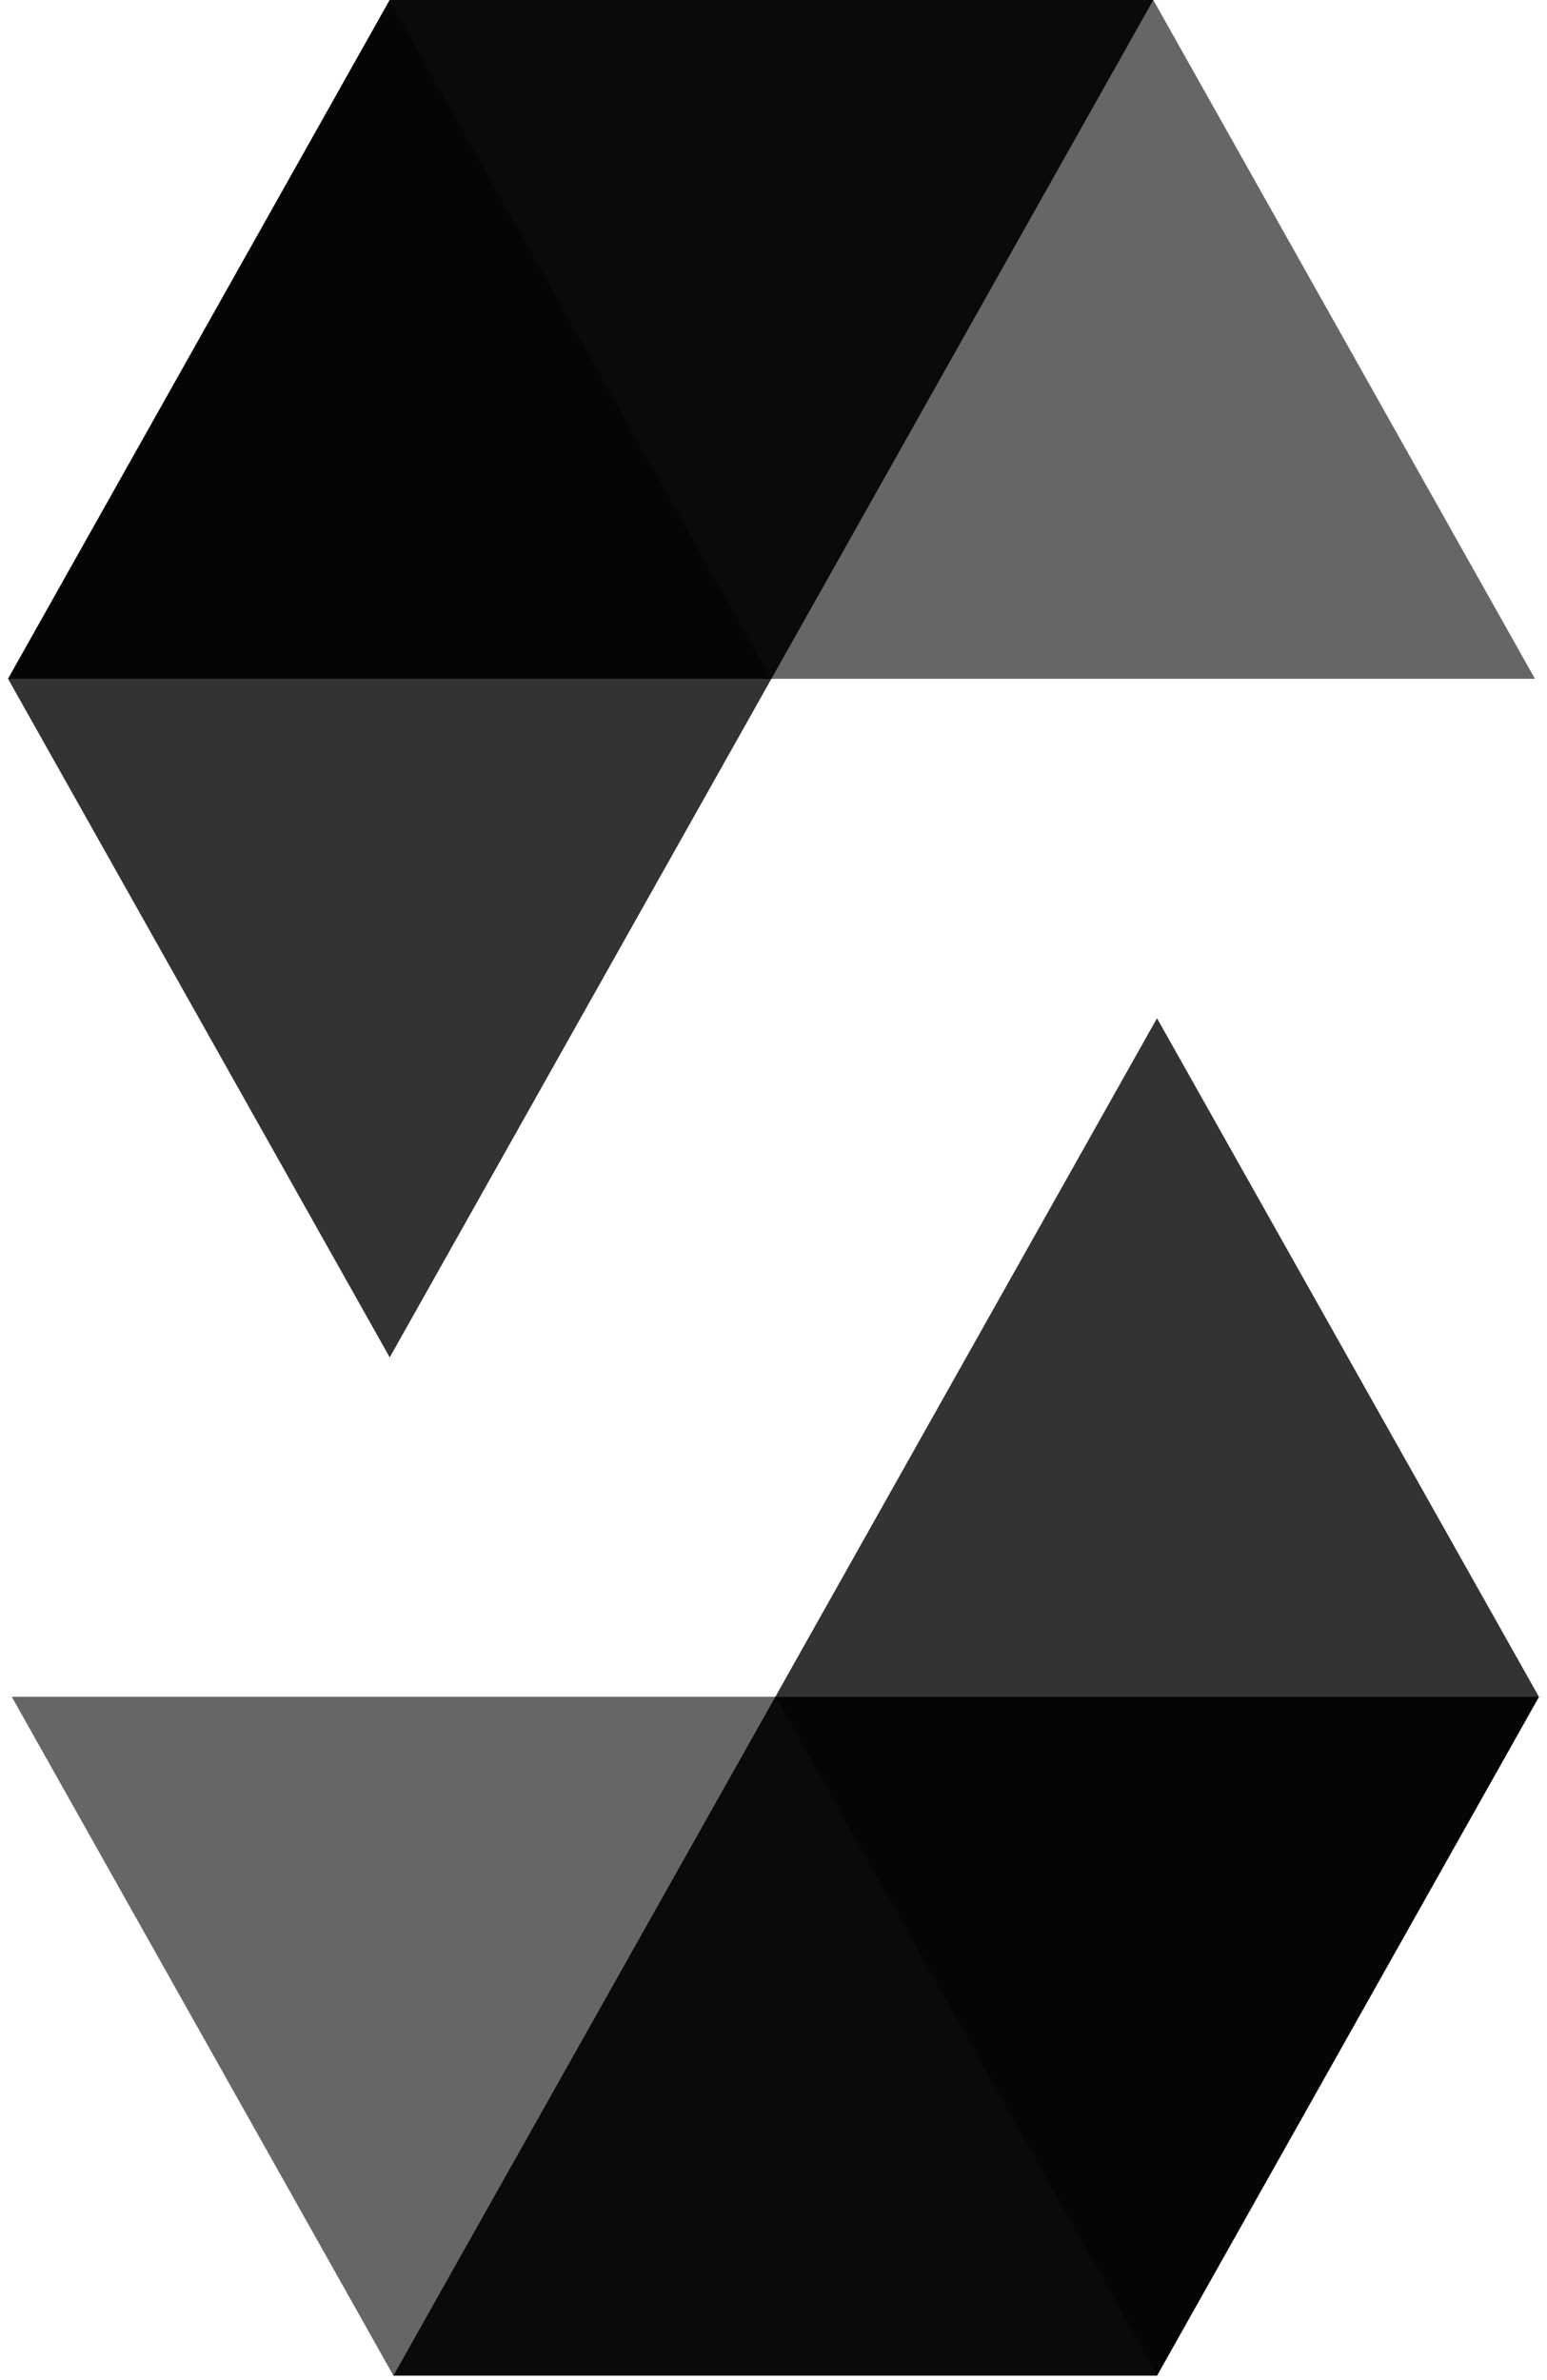 <svg xmlns="http://www.w3.org/2000/svg" width="0.65em" height="1em" viewBox="0 0 256 398"><path d="m191.513 0l-63.867 113.512H0L63.823 0z" opacity="0.9"/><path d="M127.646 113.512h127.691L191.513 0H63.823z" opacity="0.6"/><path d="m63.823 226.981l63.823-113.469L63.823 0L0 113.512z" opacity="0.8"/><path d="m64.442 397.25l63.867-113.513H256L192.132 397.25z" opacity="0.9"/><path d="M128.309 283.737H.618L64.441 397.25h127.691z" opacity="0.6"/><path d="m192.132 170.269l-63.823 113.468l63.823 113.513L256 283.737z" opacity="0.8"/></svg>